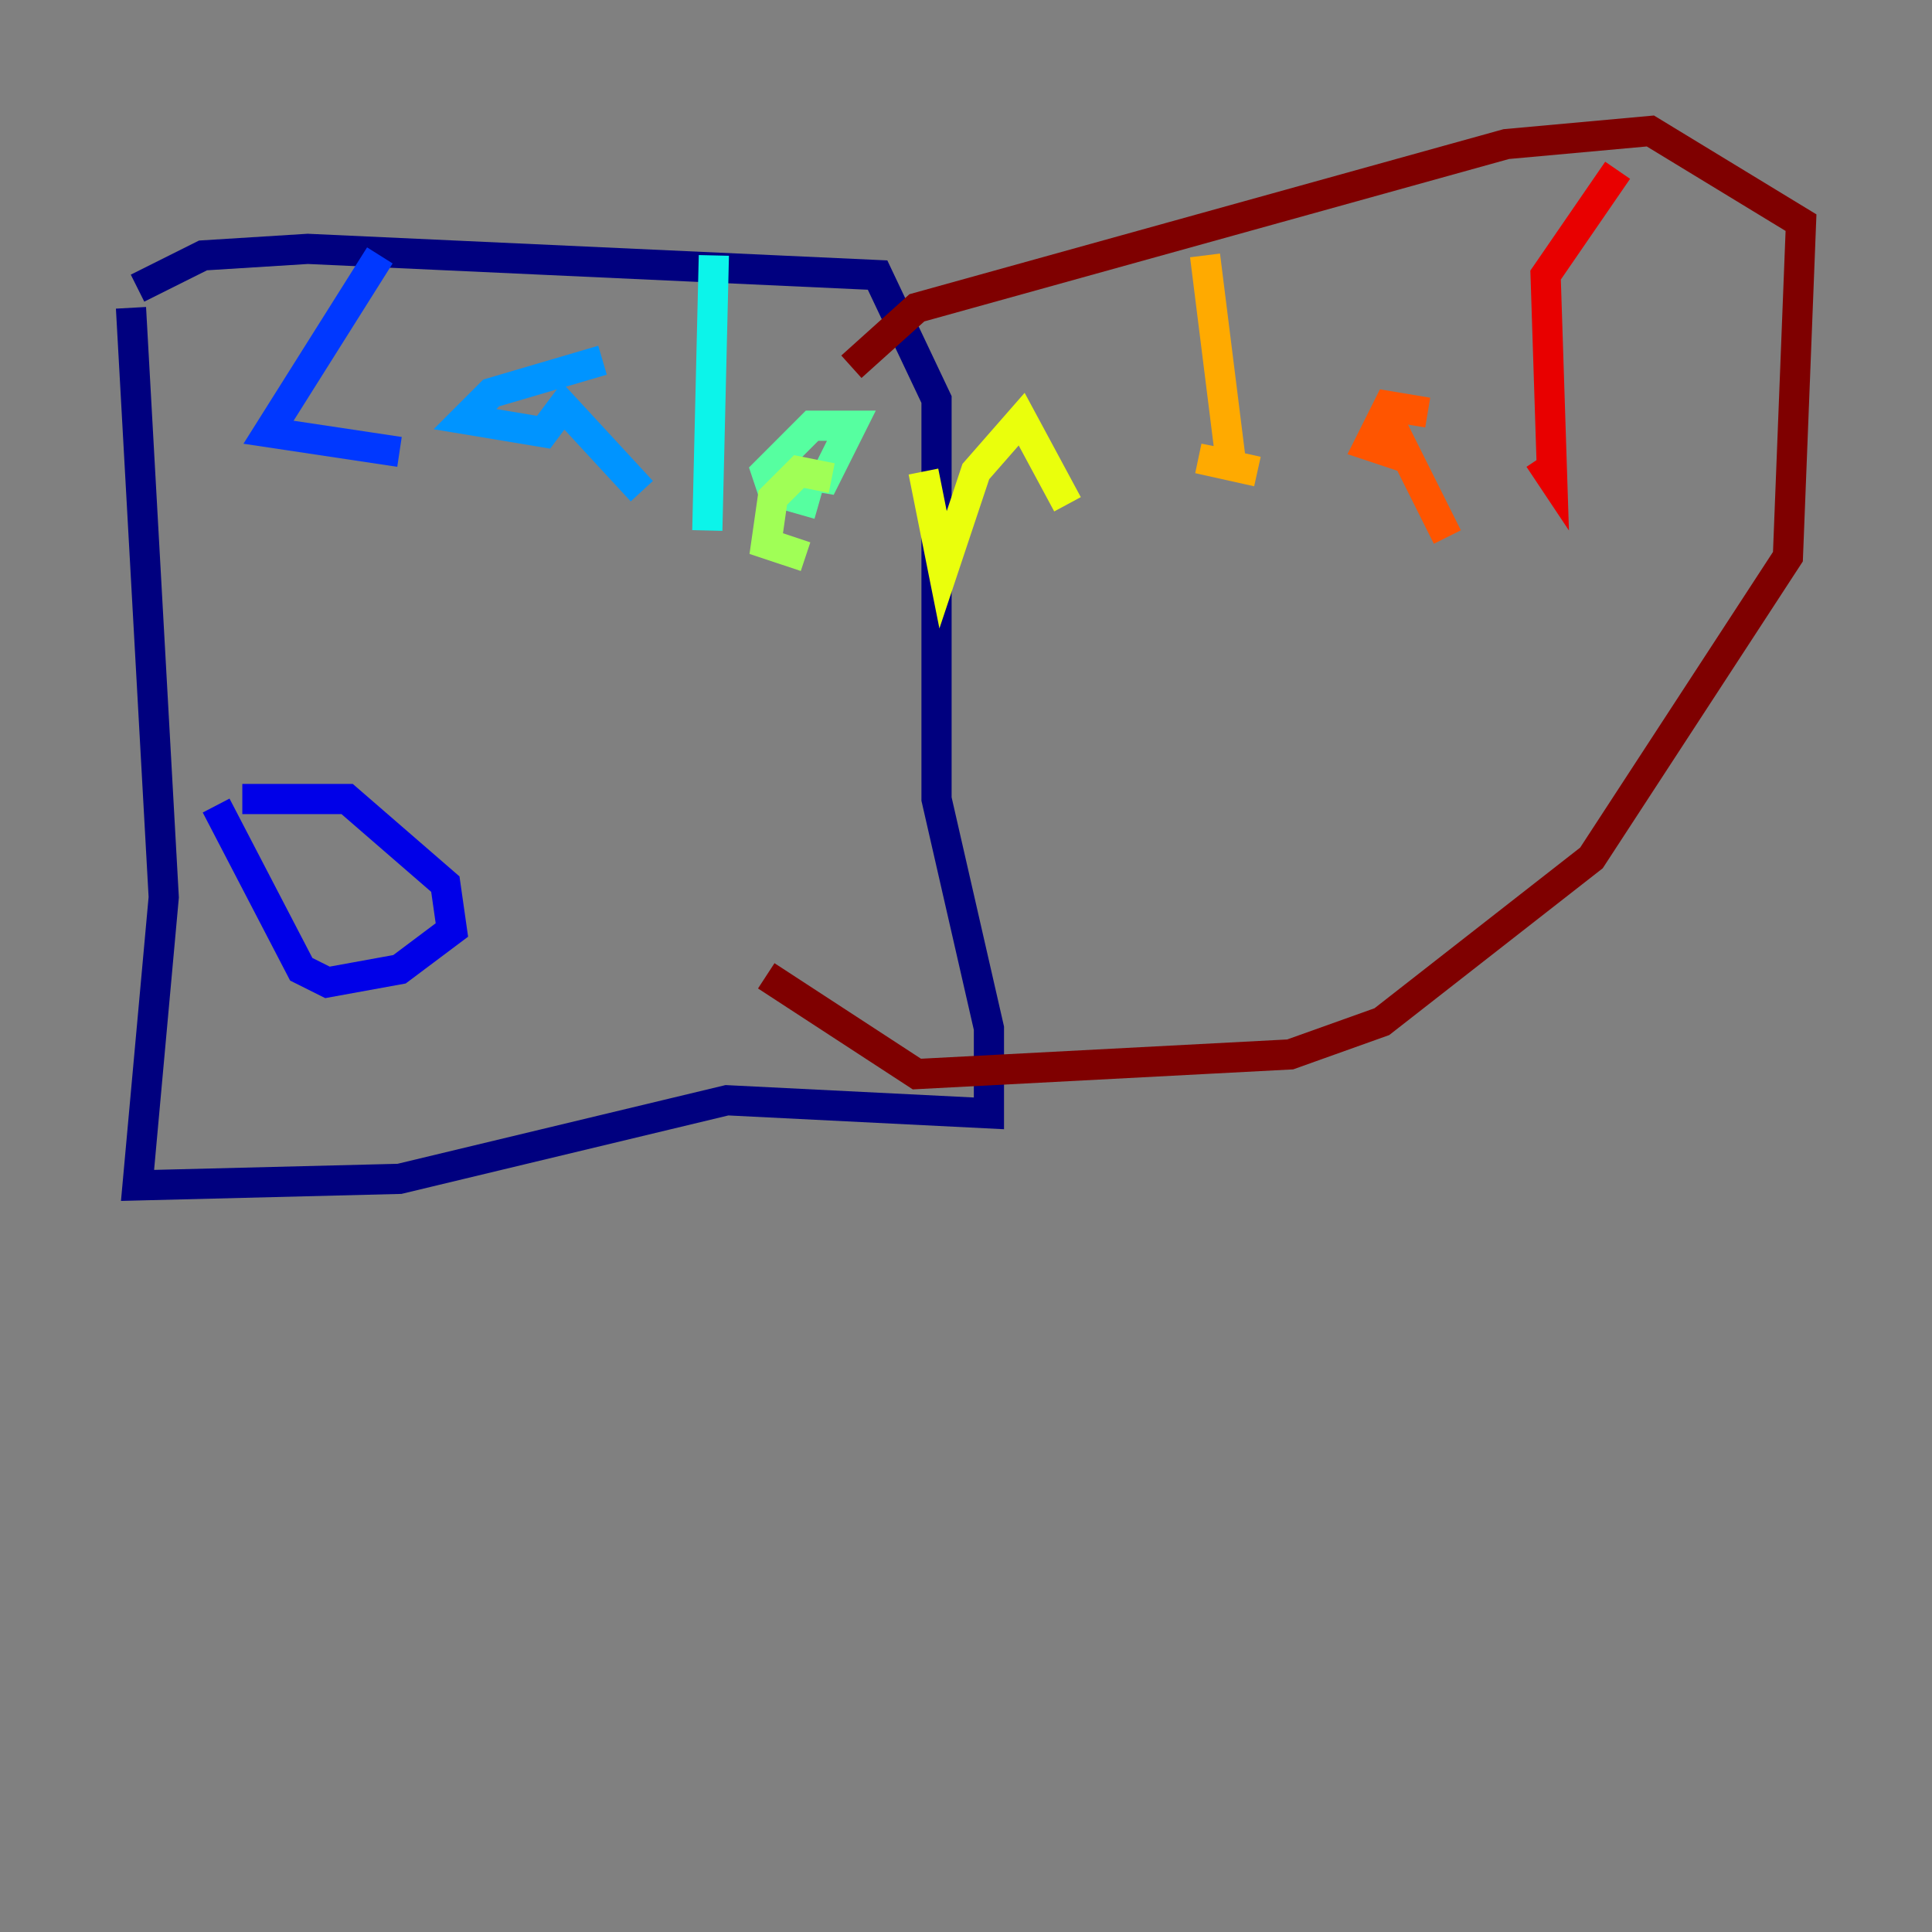 <?xml version="1.0" encoding="utf-8" ?>
<svg baseProfile="tiny" height="128" version="1.2" viewBox="0,0,128,128" width="128" xmlns="http://www.w3.org/2000/svg" xmlns:ev="http://www.w3.org/2001/xml-events" xmlns:xlink="http://www.w3.org/1999/xlink"><rect x="0" y="0" width="128" height="128" fill="#808080" stroke="none"/><defs /><polyline fill="none" points="8.678,20.393 10.848,59.444 9.112,78.536 26.468,78.102 48.163,72.895 65.519,73.763 65.519,68.122 62.047,52.936 62.047,26.468 58.142,18.224 20.393,16.488 13.451,16.922 9.112,19.091" stroke="#00007f" stroke-width="2" /><polyline fill="none" points="14.319,53.37 19.959,64.217 21.695,65.085 26.468,64.217 29.939,61.614 29.505,58.576 22.997,52.936 16.054,52.936" stroke="#0000e8" stroke-width="2" /><polyline fill="none" points="25.166,16.922 17.79,28.637 26.468,29.939" stroke="#0038ff" stroke-width="2" /><polyline fill="none" points="39.919,23.864 32.542,26.034 30.807,27.77 36.014,28.637 37.315,26.902 42.522,32.542" stroke="#0094ff" stroke-width="2" /><polyline fill="none" points="47.295,16.922 46.861,35.146" stroke="#0cf4ea" stroke-width="2" /><polyline fill="none" points="52.068,31.241 54.671,31.675 56.407,28.203 53.803,28.203 50.766,31.241 51.2,32.542 54.237,33.41" stroke="#56ffa0" stroke-width="2" /><polyline fill="none" points="55.105,31.675 52.936,31.241 51.2,32.976 50.766,36.014 53.37,36.881" stroke="#a0ff56" stroke-width="2" /><polyline fill="none" points="61.18,31.241 62.481,37.749 64.651,31.241 67.688,27.77 70.725,33.41" stroke="#eaff0c" stroke-width="2" /><polyline fill="none" points="79.837,16.922 81.573,30.807 79.403,30.373 83.308,31.241" stroke="#ffaa00" stroke-width="2" /><polyline fill="none" points="94.59,27.336 91.986,26.902 90.685,29.505 91.986,29.939 92.42,28.637 95.891,35.58" stroke="#ff5500" stroke-width="2" /><polyline fill="none" points="101.966,30.373 102.834,31.675 102.4,18.224 107.173,11.281" stroke="#e80000" stroke-width="2" /><polyline fill="none" points="56.407,24.298 60.746,20.393 99.797,9.546 109.342,8.678 119.322,14.752 118.454,36.881 105.437,56.841 91.552,67.688 85.478,69.858 60.746,71.159 50.766,64.651" stroke="#7f0000" stroke-width="2" /></svg>
